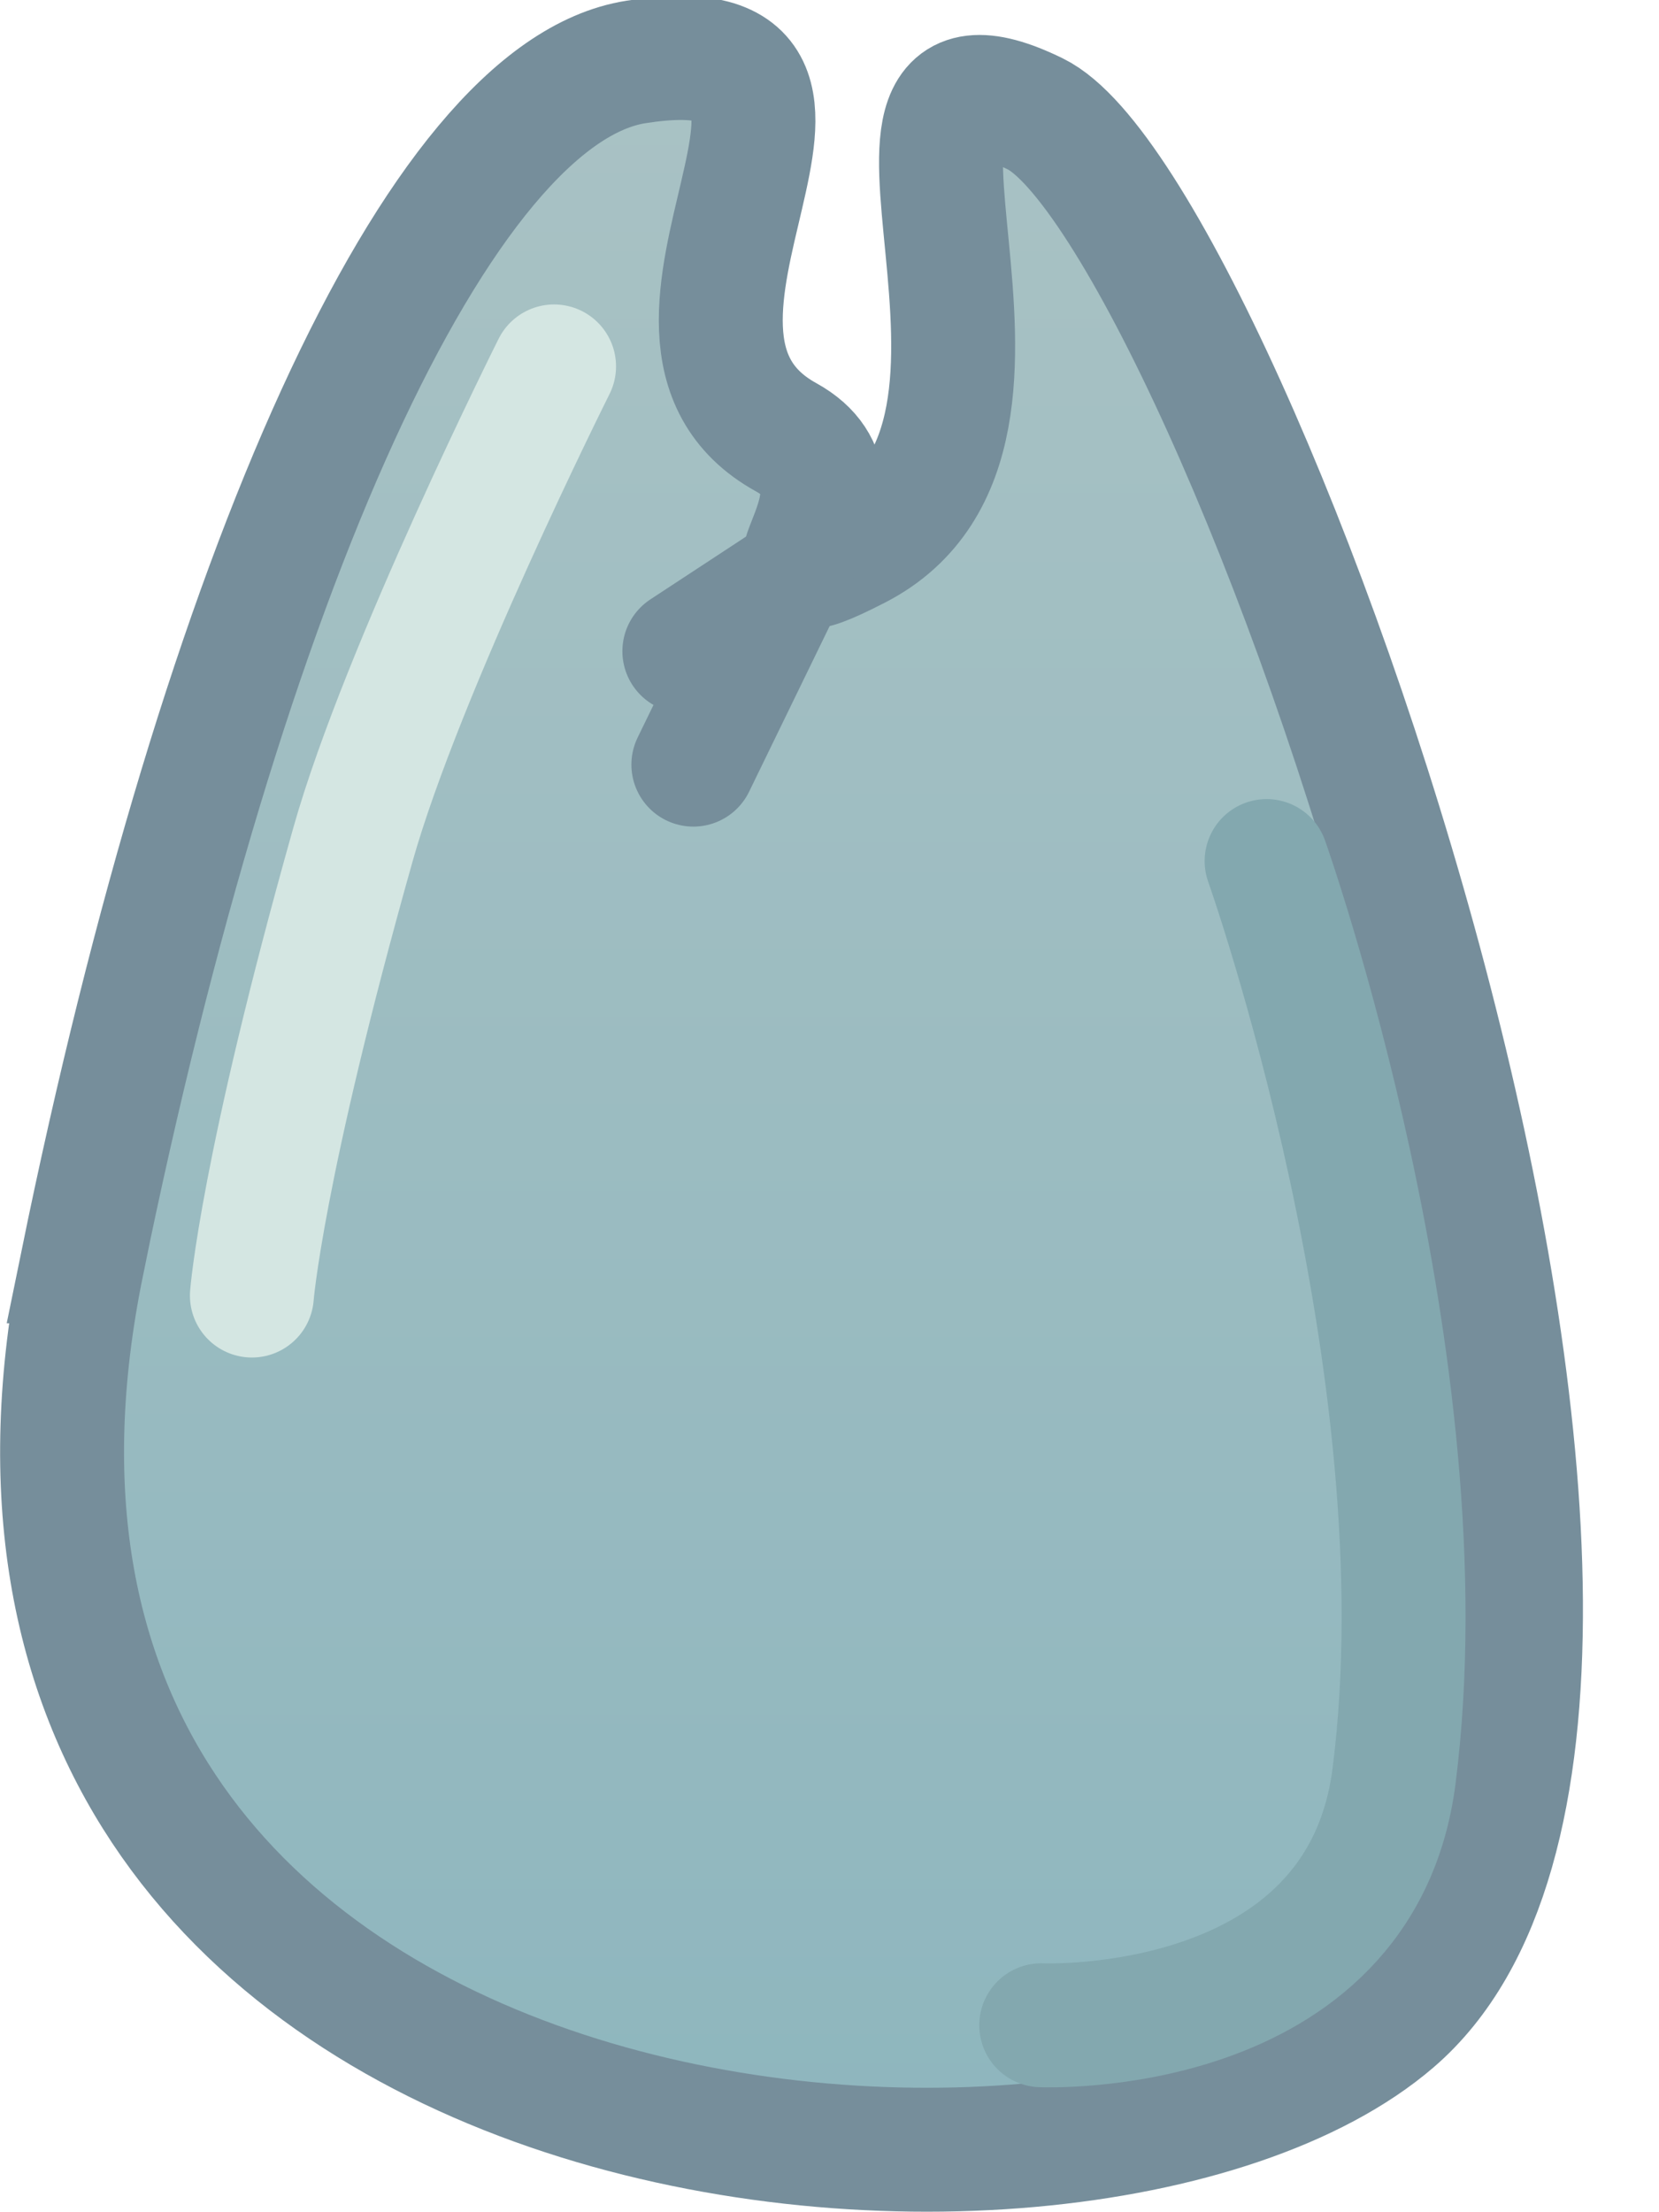 <svg version="1.1" xmlns="http://www.w3.org/2000/svg" xmlns:xlink="http://www.w3.org/1999/xlink" width="20.082" height="26.77" viewBox="0,0,20.082,26.77"><defs><linearGradient x1="230.749" y1="198.371" x2="230.749" y2="223.689" gradientUnits="userSpaceOnUse" id="color-1"><stop offset="0" stop-color="#a9c2c4"/><stop offset="1" stop-color="#8eb6be"/></linearGradient></defs><g transform="translate(-221.168,-197.669)"><g data-paper-data="{&quot;isPaintingLayer&quot;:true}" fill-rule="nonzero" stroke-miterlimit="10" stroke-dasharray="" stroke-dashoffset="0" style="mix-blend-mode: normal"><path d="M241.25,204.815" fill="#faa51f" stroke="#8e5322" stroke-width="1.4" stroke-linecap="round" stroke-linejoin="round"/><g stroke="#768e9b" stroke-width="1.5" stroke-linejoin="miter"><path d="M222.162,212.964c1.709,-8.369 4.314,-14.17 6.704,-14.545c3.285,-0.515 -0.475,3.279 1.819,4.543c1.233,0.68 -0.704,2.134 0.854,1.333c2.681,-1.378 -0.482,-6.537 2.16,-5.248c2.312,1.128 8.835,19.21 4.332,23.077c-3.79,3.254 -18.146,1.993 -15.868,-9.16z" fill="url(#color-1)" stroke-linecap="butt"/><path d="M229.452,205.551l1.141,-0.749l-1.032,2.122" fill="none" stroke-linecap="round"/></g><path d="M224.217,213.35c0,0 0.116,-1.531 1.223,-5.457c0.598,-2.122 2.435,-5.789 2.435,-5.789" fill="none" stroke="#d4e6e2" stroke-width="1.5" stroke-linecap="round" stroke-linejoin="miter"/><path d="M236.5,208.091c0,0 2.175,6.12 1.543,11.073c-0.407,3.187 -4.271,3.018 -4.271,3.018" fill="none" stroke="#83a8af" stroke-width="1.5" stroke-linecap="round" stroke-linejoin="miter"/></g></g></svg>
